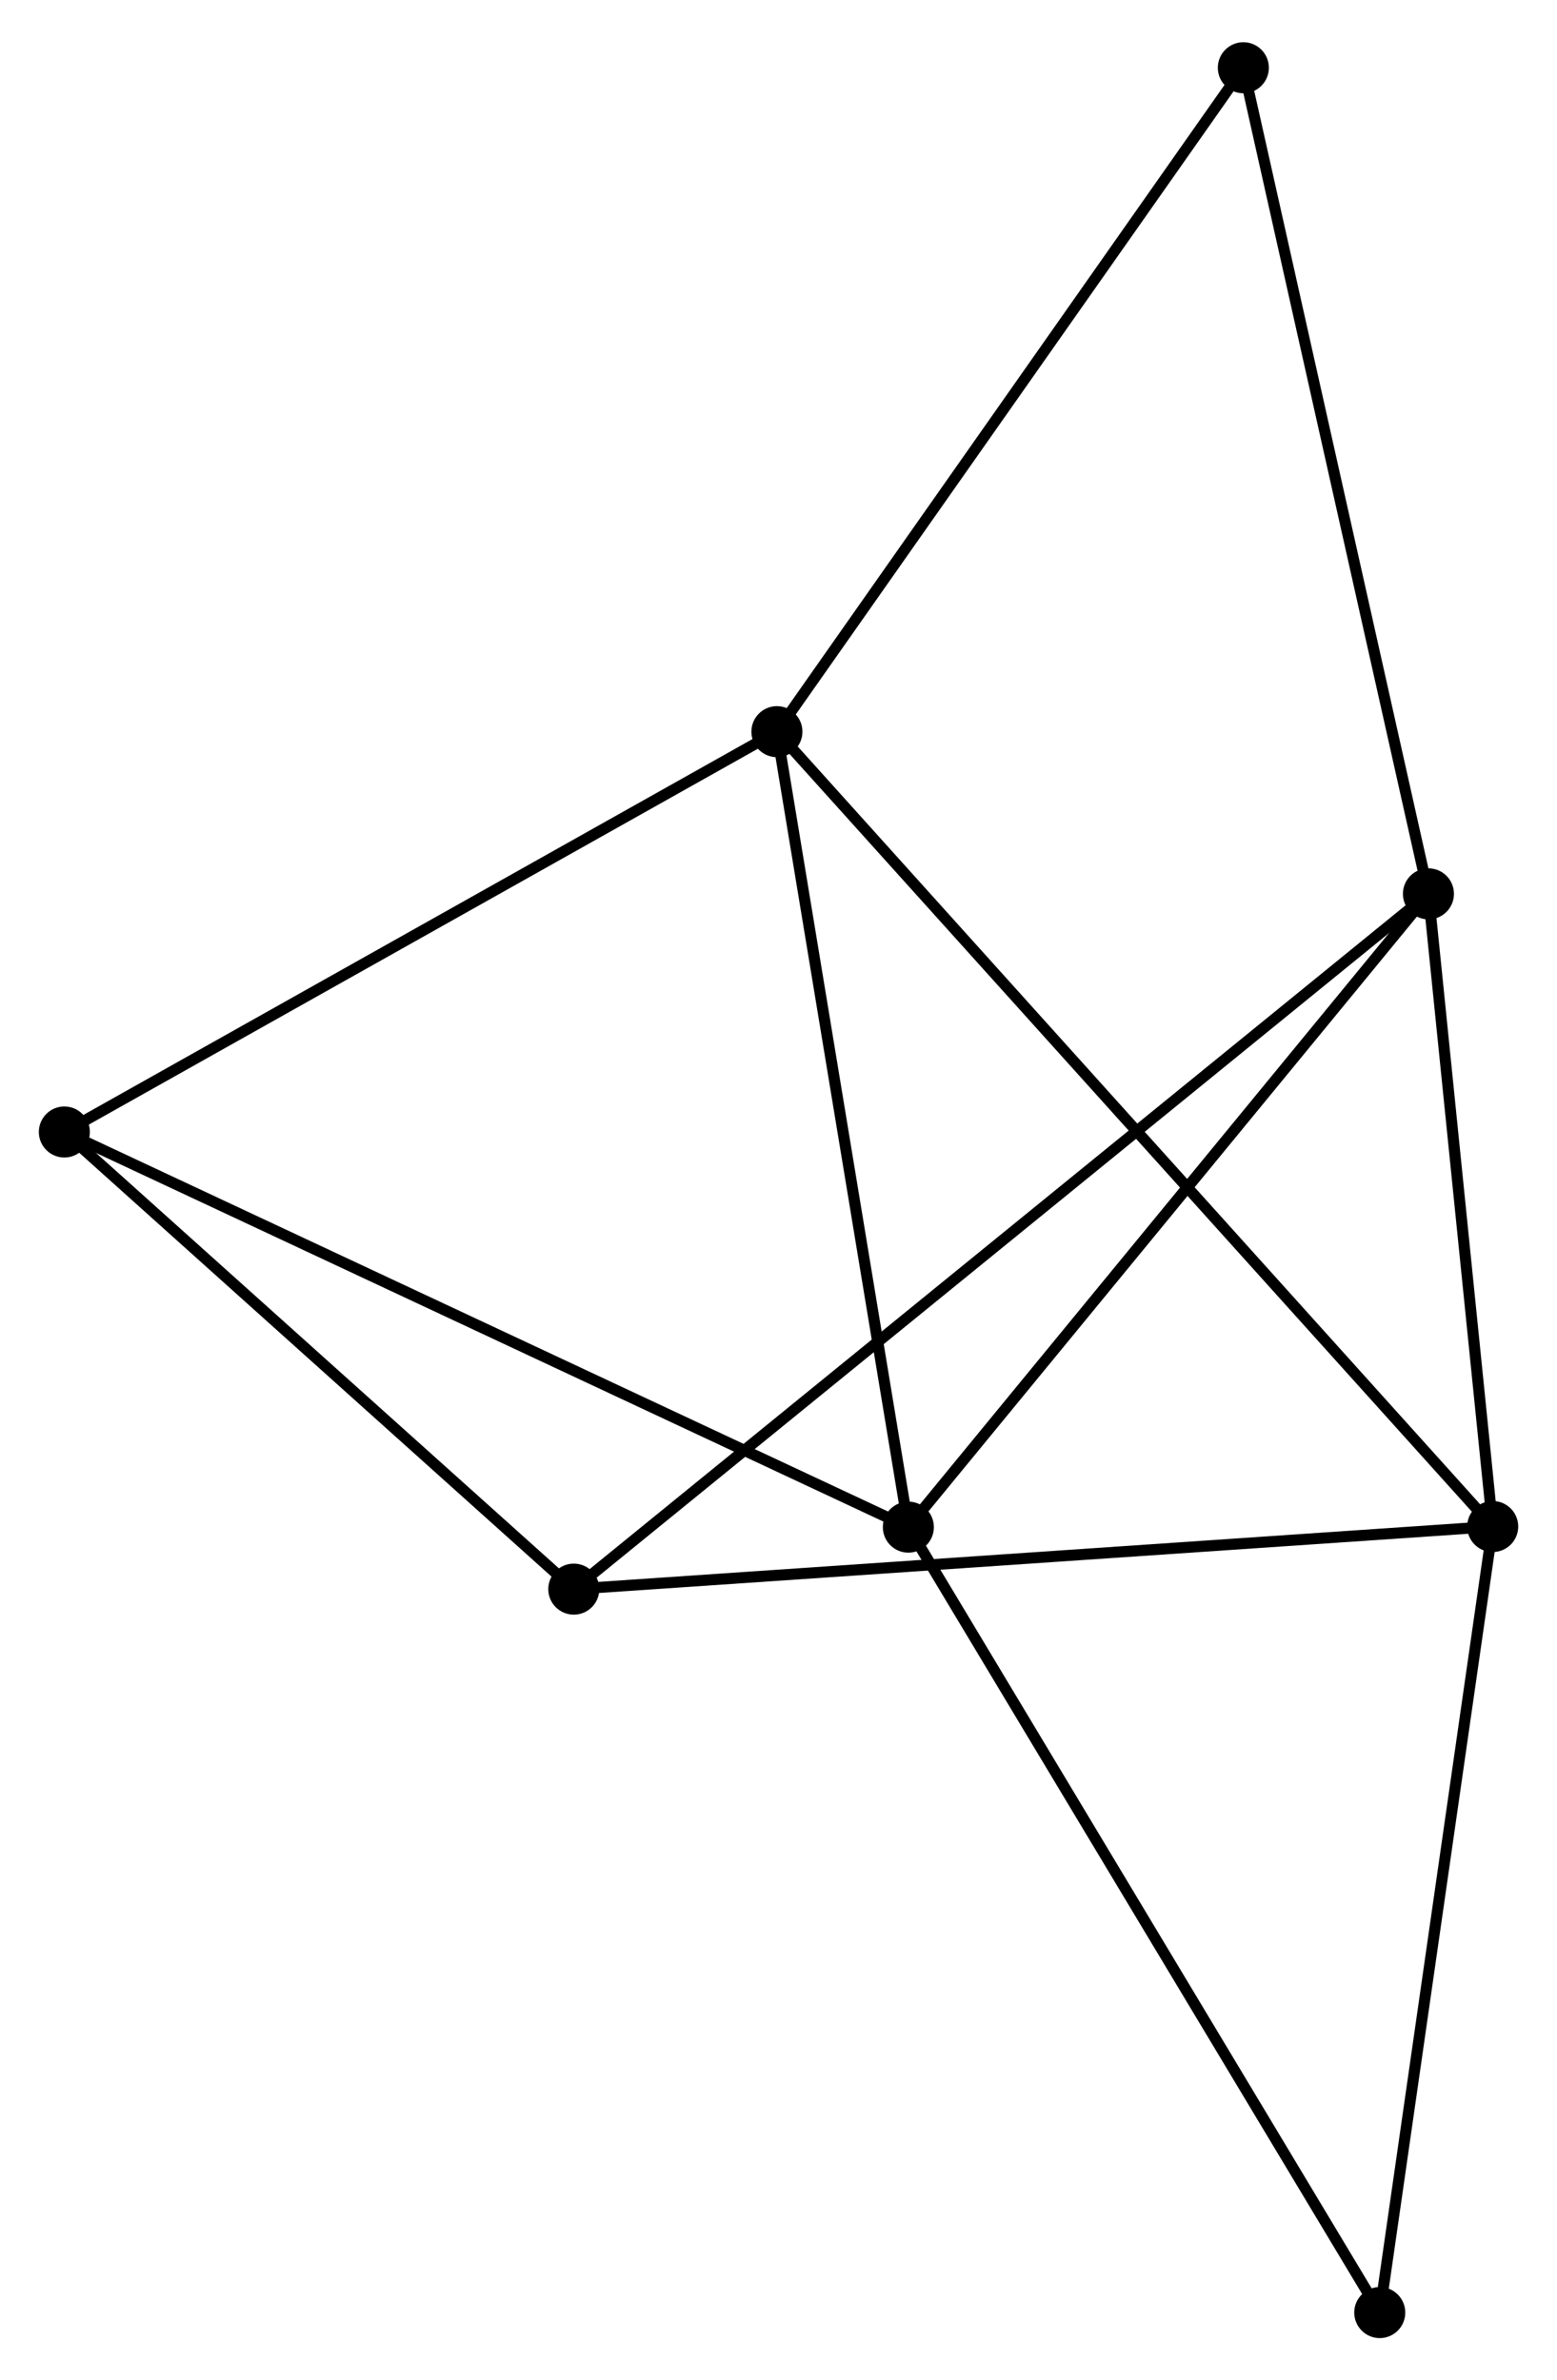 <?xml version="1.0" encoding="UTF-8" standalone="no"?>
<!DOCTYPE svg PUBLIC "-//W3C//DTD SVG 1.1//EN"
 "http://www.w3.org/Graphics/SVG/1.1/DTD/svg11.dtd">
<!-- Generated by graphviz version 2.36.0 (20140111.2315)
 -->
<!-- Title: %3 Pages: 1 -->
<svg width="140pt" height="214pt"
 viewBox="0.00 0.00 140.32 213.88" xmlns="http://www.w3.org/2000/svg" xmlns:xlink="http://www.w3.org/1999/xlink">
<g id="graph0" class="graph" transform="scale(1 1) rotate(0) translate(4 209.885)">
<title>%3</title>
<!-- 0 -->
<g id="node1" class="node"><title>0</title>
<ellipse fill="black" stroke="black" cx="66.017" cy="-144.258" rx="1.8" ry="1.8"/>
</g>
<!-- 2 -->
<g id="node2" class="node"><title>2</title>
<ellipse fill="black" stroke="black" cx="130.525" cy="-72.631" rx="1.8" ry="1.8"/>
</g>
<!-- 0&#45;&#45;2 -->
<g id="edge1" class="edge"><title>0&#45;&#45;2</title>
<path fill="none" stroke="black" d="M67.365,-142.762C75.76,-133.441 120.811,-83.417 129.185,-74.119"/>
</g>
<!-- 3 -->
<g id="node3" class="node"><title>3</title>
<ellipse fill="black" stroke="black" cx="77.863" cy="-72.576" rx="1.8" ry="1.8"/>
</g>
<!-- 0&#45;&#45;3 -->
<g id="edge2" class="edge"><title>0&#45;&#45;3</title>
<path fill="none" stroke="black" d="M66.359,-142.19C68.089,-131.723 75.862,-84.681 77.542,-74.516"/>
</g>
<!-- 4 -->
<g id="node4" class="node"><title>4</title>
<ellipse fill="black" stroke="black" cx="1.8" cy="-108.184" rx="1.8" ry="1.8"/>
</g>
<!-- 0&#45;&#45;4 -->
<g id="edge3" class="edge"><title>0&#45;&#45;4</title>
<path fill="none" stroke="black" d="M64.43,-143.366C55.623,-138.419 12.825,-114.377 3.568,-109.177"/>
</g>
<!-- 7 -->
<g id="node5" class="node"><title>7</title>
<ellipse fill="black" stroke="black" cx="108.053" cy="-204.085" rx="1.8" ry="1.8"/>
</g>
<!-- 0&#45;&#45;7 -->
<g id="edge4" class="edge"><title>0&#45;&#45;7</title>
<path fill="none" stroke="black" d="M67.056,-145.737C72.822,-153.942 100.837,-193.814 106.896,-202.438"/>
</g>
<!-- 5 -->
<g id="node7" class="node"><title>5</title>
<ellipse fill="black" stroke="black" cx="47.711" cy="-66.99" rx="1.8" ry="1.8"/>
</g>
<!-- 2&#45;&#45;5 -->
<g id="edge9" class="edge"><title>2&#45;&#45;5</title>
<path fill="none" stroke="black" d="M128.478,-72.492C117.02,-71.711 60.956,-67.892 49.686,-67.125"/>
</g>
<!-- 6 -->
<g id="node8" class="node"><title>6</title>
<ellipse fill="black" stroke="black" cx="120.346" cy="-1.8" rx="1.8" ry="1.8"/>
</g>
<!-- 2&#45;&#45;6 -->
<g id="edge10" class="edge"><title>2&#45;&#45;6</title>
<path fill="none" stroke="black" d="M130.231,-70.588C128.745,-60.245 122.065,-13.762 120.621,-3.717"/>
</g>
<!-- 3&#45;&#45;4 -->
<g id="edge11" class="edge"><title>3&#45;&#45;4</title>
<path fill="none" stroke="black" d="M75.983,-73.456C65.459,-78.382 13.966,-102.489 3.615,-107.335"/>
</g>
<!-- 3&#45;&#45;6 -->
<g id="edge12" class="edge"><title>3&#45;&#45;6</title>
<path fill="none" stroke="black" d="M78.913,-70.826C84.791,-61.034 113.551,-13.12 119.332,-3.488"/>
</g>
<!-- 4&#45;&#45;5 -->
<g id="edge13" class="edge"><title>4&#45;&#45;5</title>
<path fill="none" stroke="black" d="M3.328,-106.814C10.298,-100.56 39.051,-74.76 46.13,-68.408"/>
</g>
<!-- 1 -->
<g id="node6" class="node"><title>1</title>
<ellipse fill="black" stroke="black" cx="124.733" cy="-129.644" rx="1.8" ry="1.8"/>
</g>
<!-- 1&#45;&#45;2 -->
<g id="edge5" class="edge"><title>1&#45;&#45;2</title>
<path fill="none" stroke="black" d="M124.926,-127.747C125.805,-119.091 129.432,-83.385 130.325,-74.594"/>
</g>
<!-- 1&#45;&#45;3 -->
<g id="edge6" class="edge"><title>1&#45;&#45;3</title>
<path fill="none" stroke="black" d="M123.574,-128.233C117.146,-120.406 85.909,-82.373 79.153,-74.147"/>
</g>
<!-- 1&#45;&#45;7 -->
<g id="edge8" class="edge"><title>1&#45;&#45;7</title>
<path fill="none" stroke="black" d="M124.321,-131.484C122.013,-141.783 110.721,-192.178 108.451,-202.309"/>
</g>
<!-- 1&#45;&#45;5 -->
<g id="edge7" class="edge"><title>1&#45;&#45;5</title>
<path fill="none" stroke="black" d="M123.124,-128.335C113.101,-120.181 59.309,-76.424 49.311,-68.292"/>
</g>
</g>
</svg>
